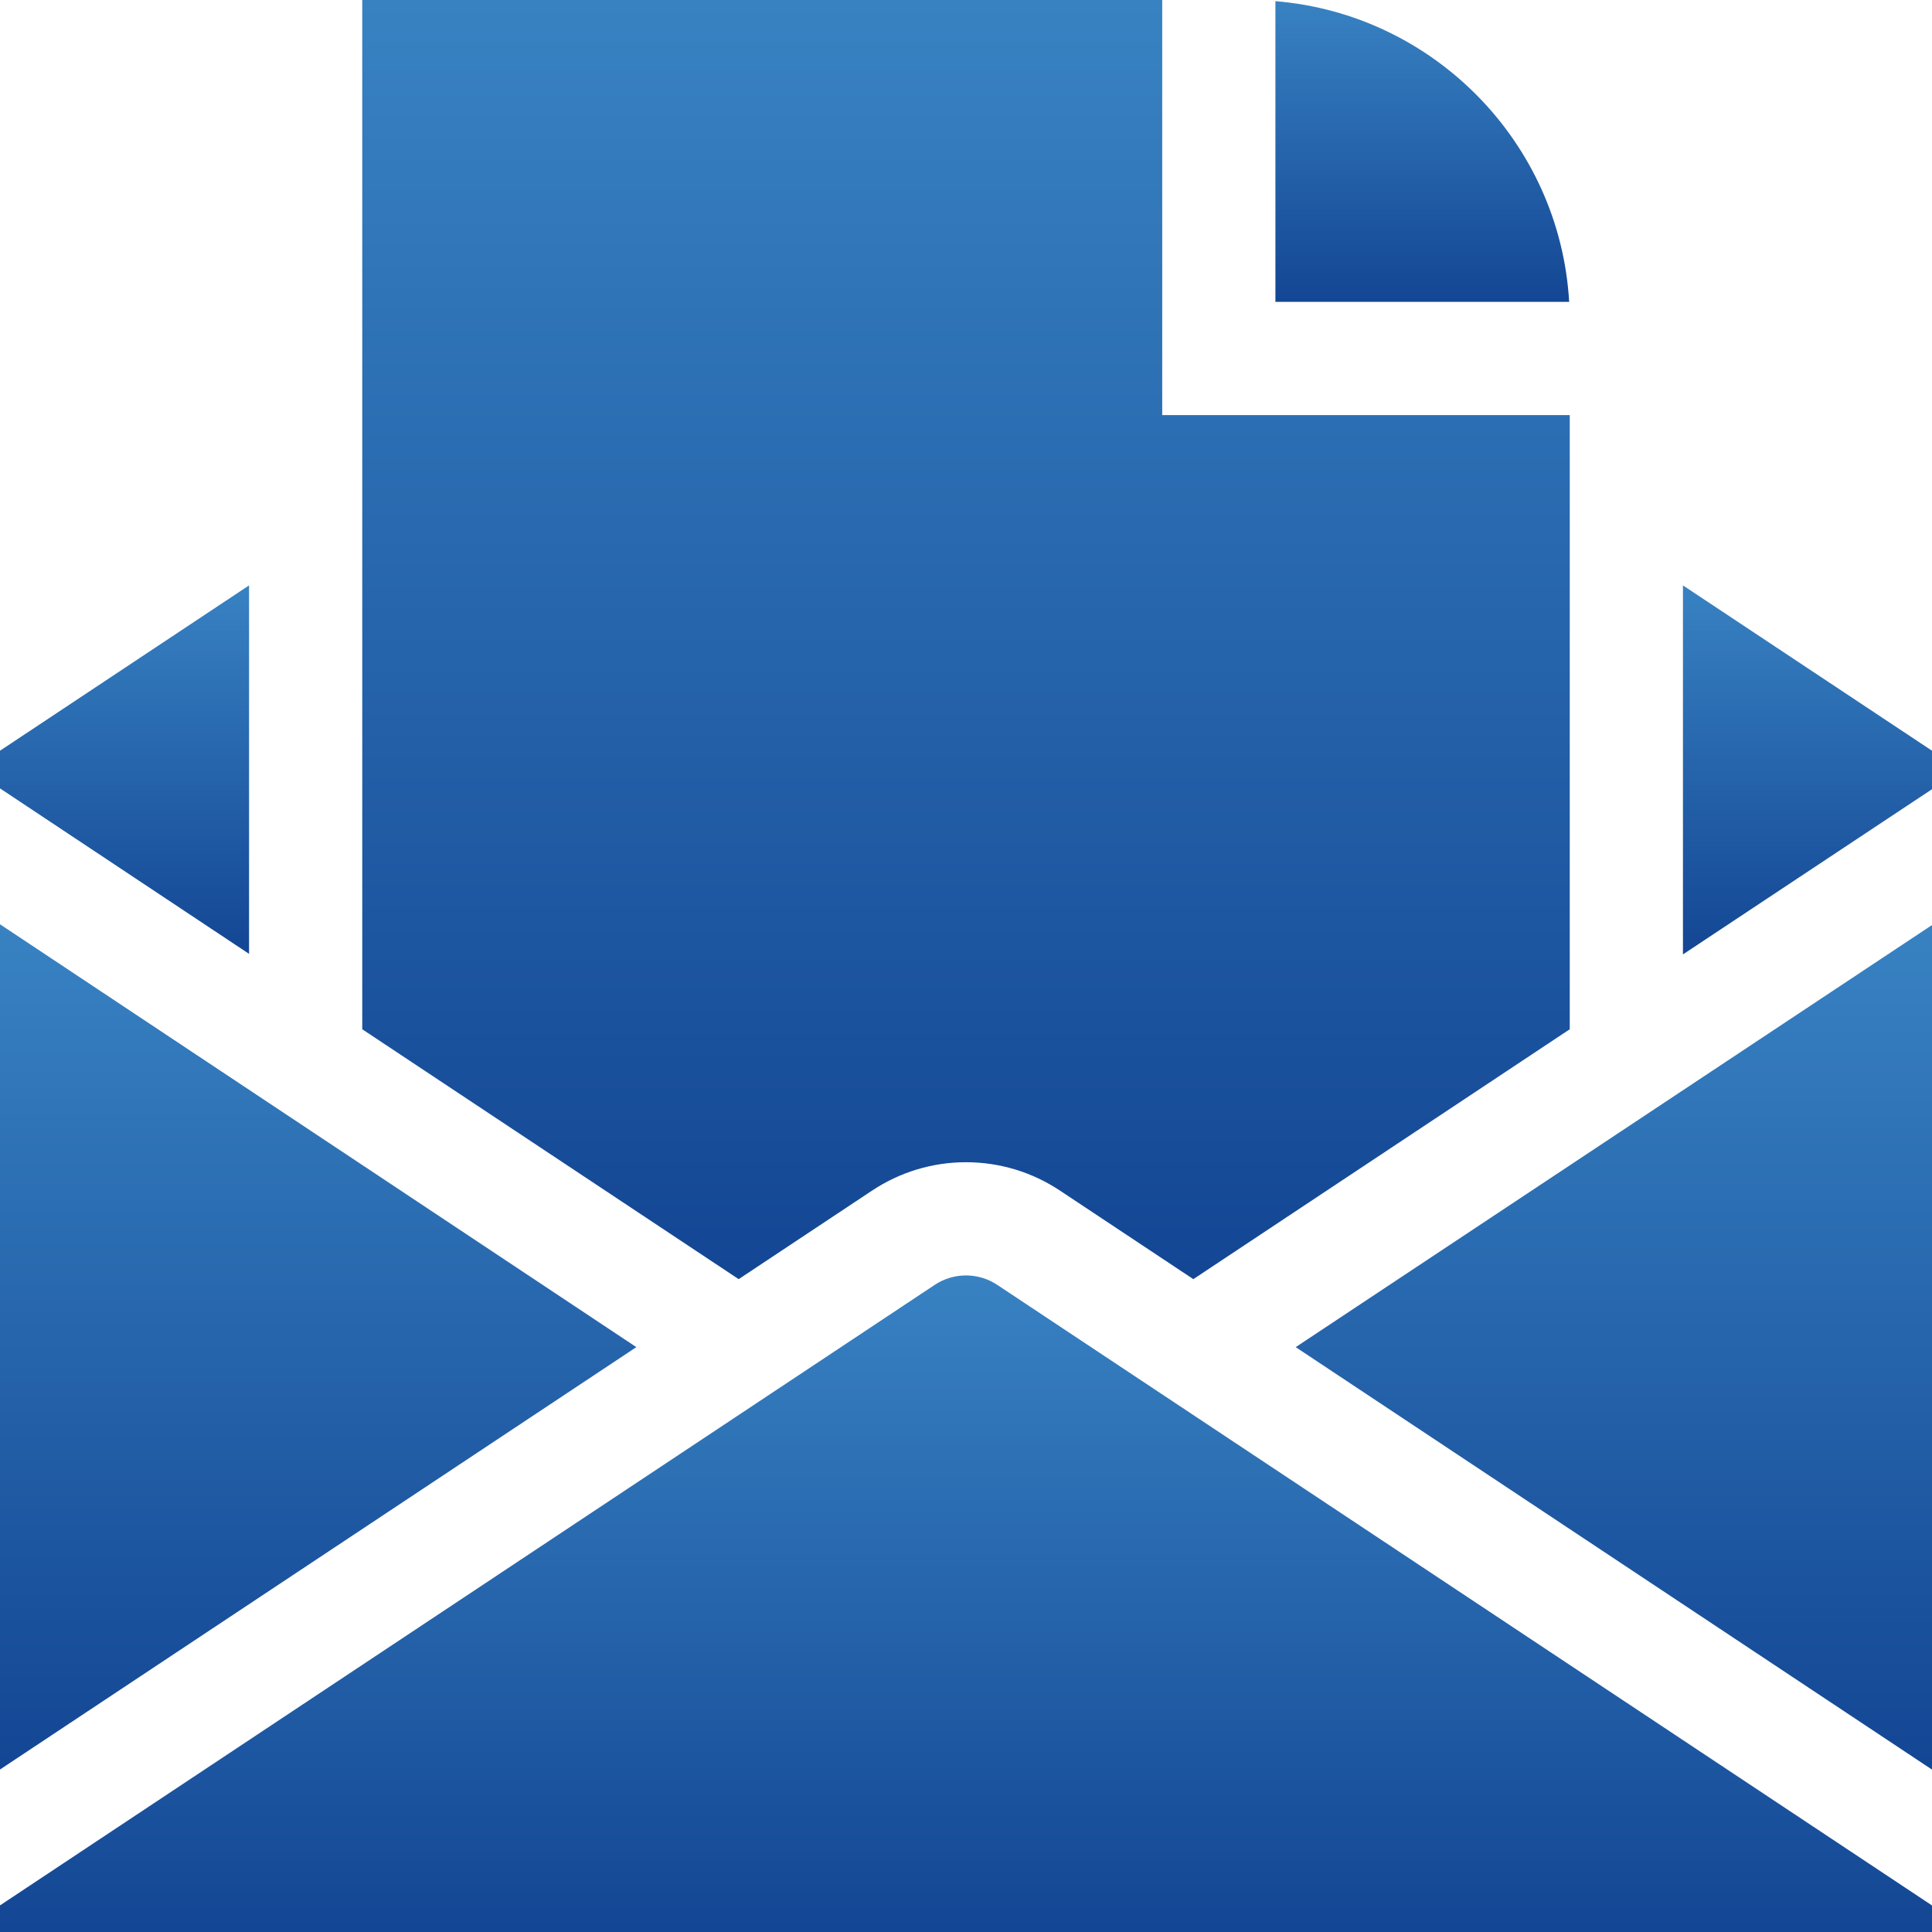 <svg width="66" height="66" viewBox="0 0 66 66" fill="none" xmlns="http://www.w3.org/2000/svg">
<path d="M43.57 0.04V10.312H53.605C53.287 4.87 48.979 0.484 43.57 0.04Z" fill="url(#paint0_linear)"/>
<path d="M0 31.575V60.449L21.738 46.02L0 31.575Z" fill="url(#paint1_linear)"/>
<path d="M66 60.452V31.601L44.263 46.02L66 60.452Z" fill="url(#paint2_linear)"/>
<path d="M8.508 19.998L0 25.646V26.932L8.508 32.585V19.998Z" fill="url(#paint3_linear)"/>
<path d="M57.492 19.998V32.604L66 26.961V25.646L57.492 19.998Z" fill="url(#paint4_linear)"/>
<path d="M31.93 43.894L0 65.091V66H66V65.093L34.069 43.894C33.42 43.463 32.58 43.463 31.93 43.894Z" fill="url(#paint5_linear)"/>
<path d="M25.235 43.697L29.792 40.672C30.747 40.038 31.856 39.703 33 39.703C34.144 39.703 35.254 40.038 36.209 40.672L40.765 43.697H40.767L53.625 35.161V14.18H39.703V0H12.375V35.161L25.233 43.697H25.235Z" fill="url(#paint6_linear)"/>
<defs>
<linearGradient id="paint0_linear" x1="48.587" y1="0.04" x2="48.587" y2="10.312" gradientUnits="userSpaceOnUse">
<stop stop-color="#3882C2"/>
<stop offset="1" stop-color="#134694"/>
</linearGradient>
<linearGradient id="paint1_linear" x1="10.869" y1="31.575" x2="10.869" y2="60.449" gradientUnits="userSpaceOnUse">
<stop stop-color="#3882C2"/>
<stop offset="1" stop-color="#134694"/>
</linearGradient>
<linearGradient id="paint2_linear" x1="55.131" y1="31.601" x2="55.131" y2="60.452" gradientUnits="userSpaceOnUse">
<stop stop-color="#3882C2"/>
<stop offset="1" stop-color="#134694"/>
</linearGradient>
<linearGradient id="paint3_linear" x1="4.254" y1="19.998" x2="4.254" y2="32.585" gradientUnits="userSpaceOnUse">
<stop stop-color="#3882C2"/>
<stop offset="1" stop-color="#134694"/>
</linearGradient>
<linearGradient id="paint4_linear" x1="61.746" y1="19.998" x2="61.746" y2="32.604" gradientUnits="userSpaceOnUse">
<stop stop-color="#3882C2"/>
<stop offset="1" stop-color="#134694"/>
</linearGradient>
<linearGradient id="paint5_linear" x1="33" y1="43.571" x2="33" y2="66" gradientUnits="userSpaceOnUse">
<stop stop-color="#3882C2"/>
<stop offset="1" stop-color="#134694"/>
</linearGradient>
<linearGradient id="paint6_linear" x1="33" y1="0" x2="33" y2="43.697" gradientUnits="userSpaceOnUse">
<stop stop-color="#3882C2"/>
<stop offset="1" stop-color="#134694"/>
</linearGradient>
</defs>
</svg>
